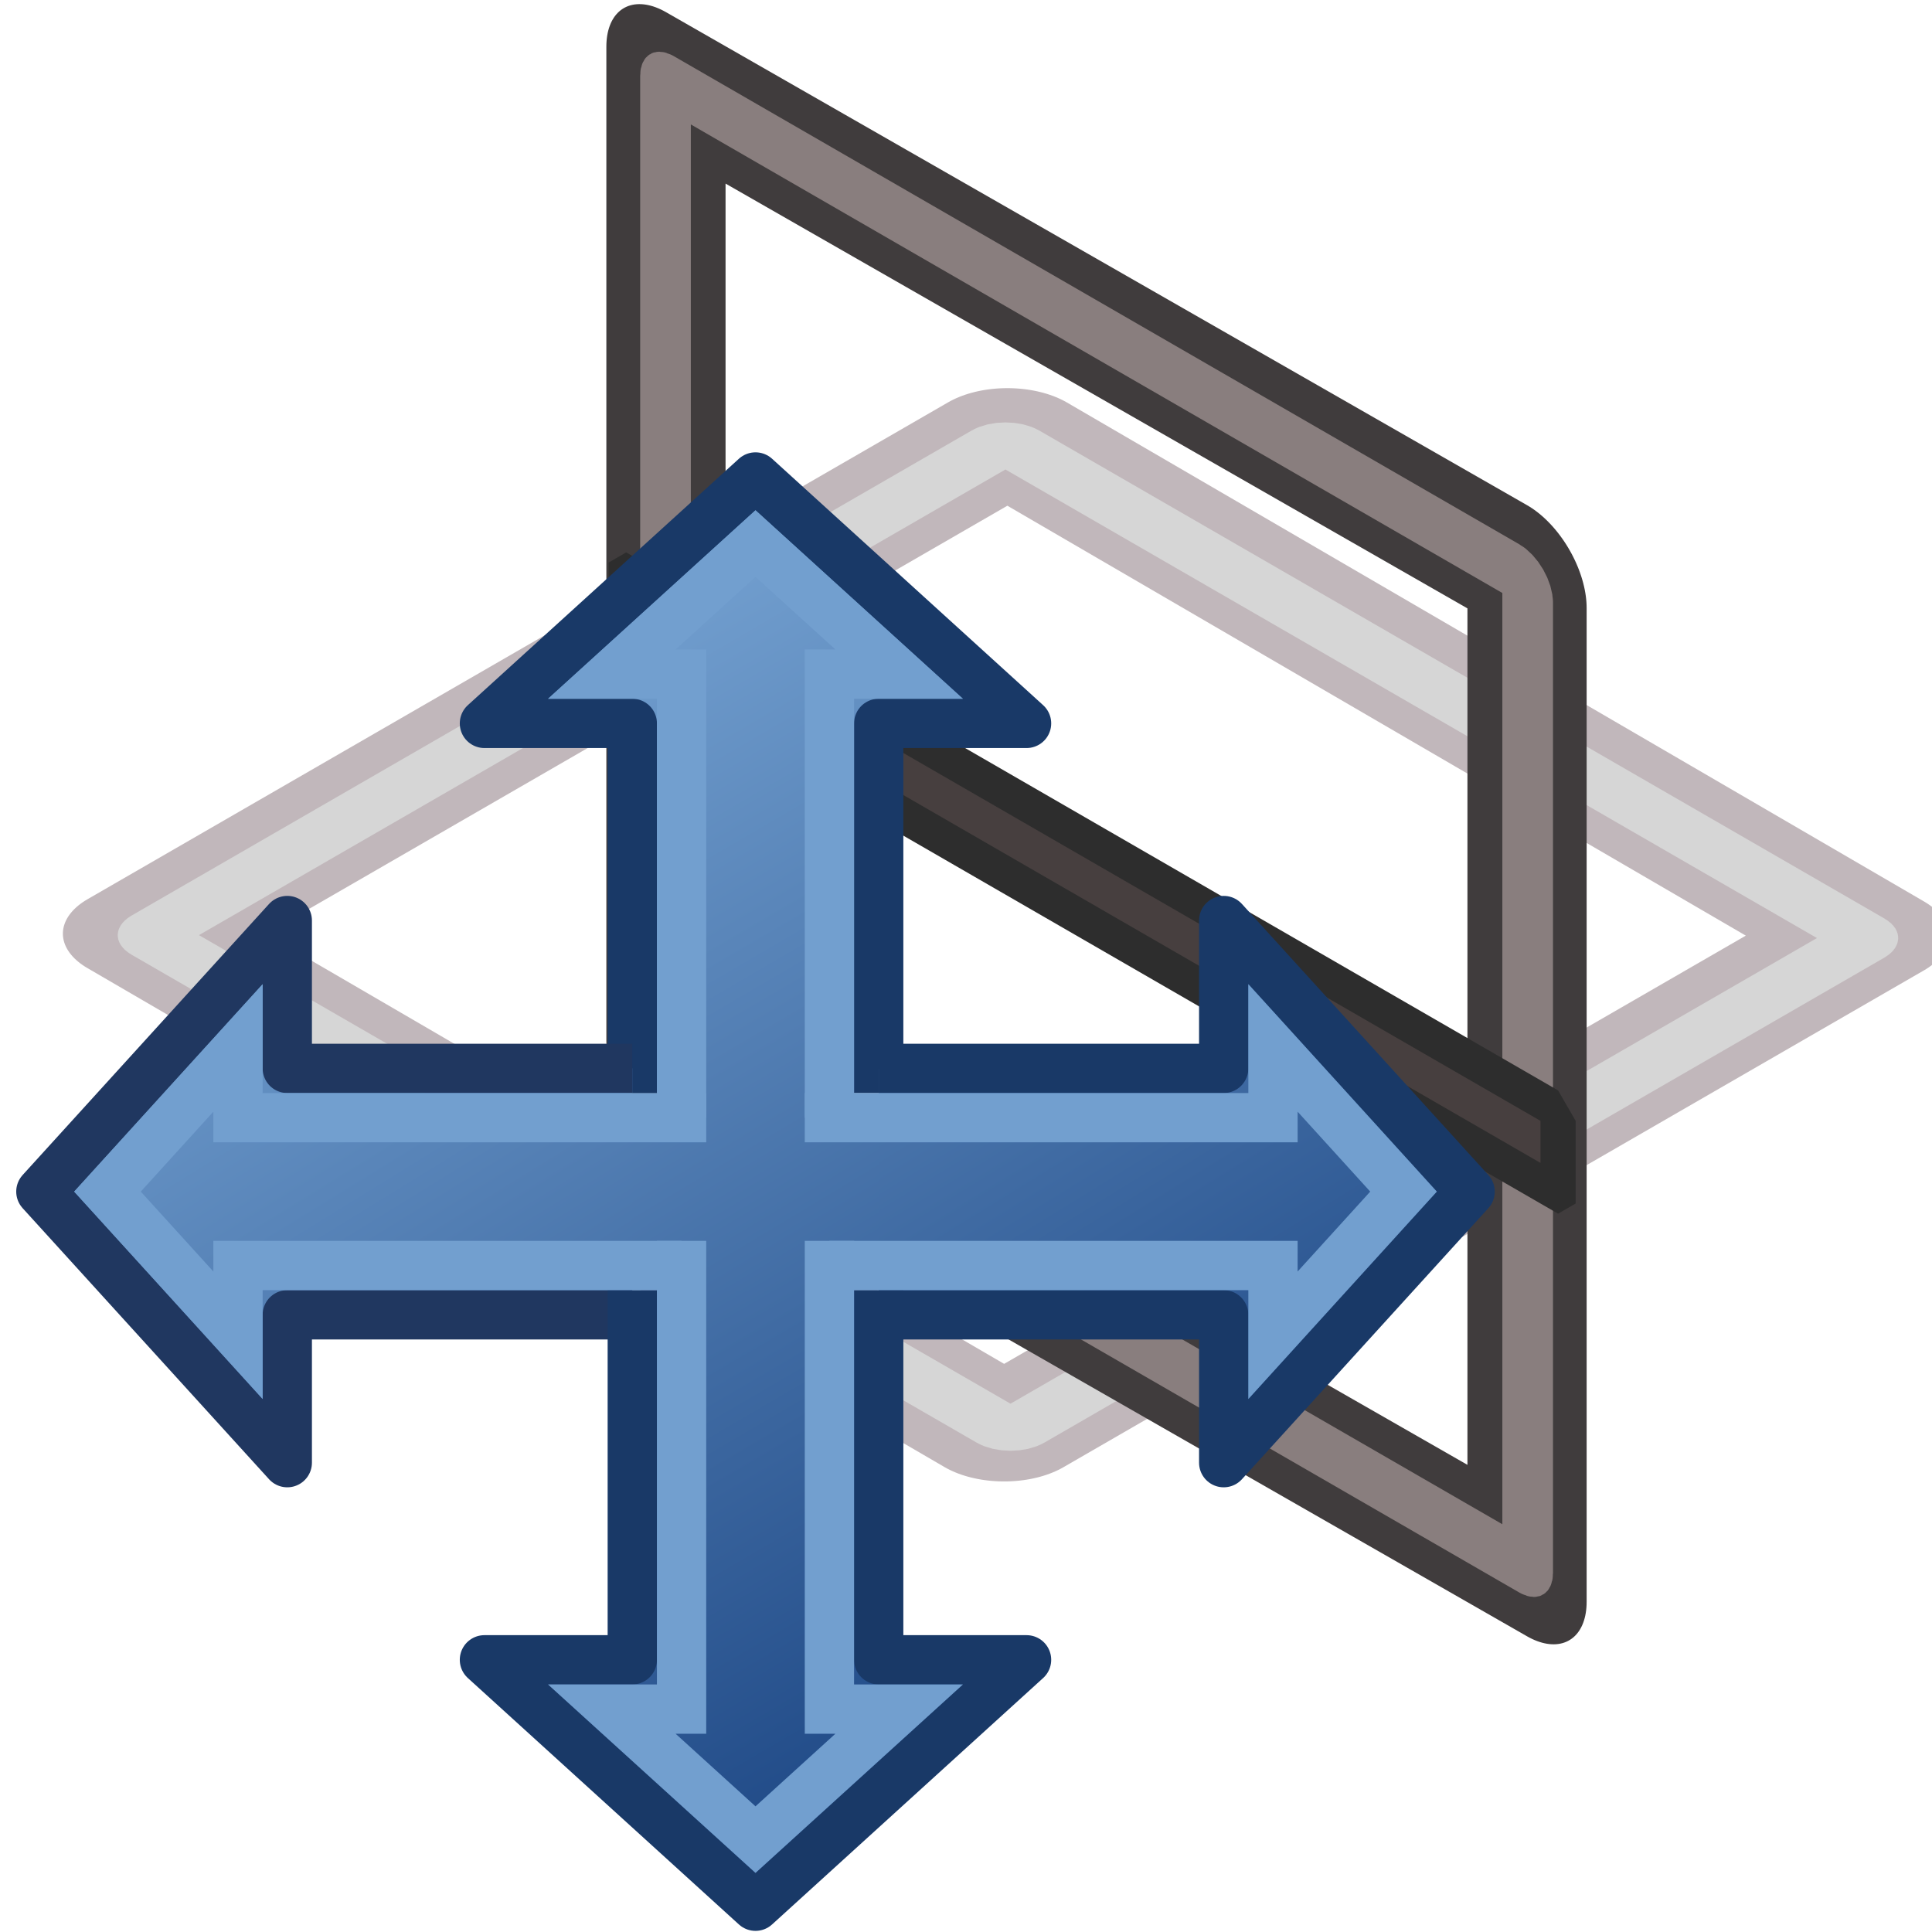<?xml version="1.0" encoding="UTF-8" standalone="no"?>
<!-- Created with Inkscape (http://www.inkscape.org/) -->

<svg
   xmlns:dc="http://purl.org/dc/elements/1.1/"
   xmlns:cc="http://creativecommons.org/ns#"
   xmlns:rdf="http://www.w3.org/1999/02/22-rdf-syntax-ns#"
   xmlns:svg="http://www.w3.org/2000/svg"
   xmlns="http://www.w3.org/2000/svg"
   xmlns:xlink="http://www.w3.org/1999/xlink"
   xmlns:sodipodi="http://sodipodi.sourceforge.net/DTD/sodipodi-0.dtd"
   xmlns:inkscape="http://www.inkscape.org/namespaces/inkscape"
   width="64px"
   height="64px"
   id="svg5821"
   sodipodi:version="0.32"
   inkscape:version="0.92.3 (2405546, 2018-03-11)"
   sodipodi:docname="Place_Datum.svg"
   inkscape:output_extension="org.inkscape.output.svg.inkscape"
   version="1.1"
   inkscape:export-filename="/home/normand/Images/Icônes/PartDesign_Std_Plane_nc1.png"
   inkscape:export-xdpi="90"
   inkscape:export-ydpi="90">
  <defs
     id="defs5823">
    <linearGradient
       inkscape:collect="always"
       id="linearGradient6349">
      <stop
         style="stop-color:#000000;stop-opacity:1;"
         offset="0"
         id="stop6351" />
      <stop
         style="stop-color:#000000;stop-opacity:0;"
         offset="1"
         id="stop6353" />
    </linearGradient>
    <linearGradient
       id="linearGradient3377">
      <stop
         style="stop-color:#0019a3;stop-opacity:1;"
         offset="0"
         id="stop3379" />
      <stop
         style="stop-color:#0069ff;stop-opacity:1;"
         offset="1"
         id="stop3381" />
    </linearGradient>
    <linearGradient
       inkscape:collect="always"
       xlink:href="#linearGradient3377"
       id="linearGradient3383"
       x1="901.188"
       y1="1190.875"
       x2="1267.906"
       y2="1190.875"
       gradientUnits="userSpaceOnUse"
       gradientTransform="matrix(-1,0,0,1,2199.356,0)" />
    <inkscape:perspective
       sodipodi:type="inkscape:persp3d"
       inkscape:vp_x="0 : 32 : 1"
       inkscape:vp_y="0 : 1000 : 0"
       inkscape:vp_z="64 : 32 : 1"
       inkscape:persp3d-origin="32 : 21.333333 : 1"
       id="perspective5829" />
    <radialGradient
       inkscape:collect="always"
       xlink:href="#linearGradient6349"
       id="radialGradient6355"
       cx="1103.64"
       cy="1424.447"
       fx="1103.64"
       fy="1424.447"
       r="194.406"
       gradientTransform="matrix(-1.431,-1.3605156e-7,-1.202713e-8,0.126,2674.749,1244.283)"
       gradientUnits="userSpaceOnUse" />
    <linearGradient
       inkscape:collect="always"
       xlink:href="#linearGradient3776"
       id="linearGradient3782"
       x1="33.053"
       y1="73.677"
       x2="23.483"
       y2="19.131"
       gradientUnits="userSpaceOnUse" />
    <linearGradient
       inkscape:collect="always"
       id="linearGradient3776">
      <stop
         style="stop-color:#cc0000;stop-opacity:1"
         offset="0"
         id="stop3778" />
      <stop
         style="stop-color:#ef2929;stop-opacity:1"
         offset="1"
         id="stop3780" />
    </linearGradient>
    <linearGradient
       id="linearGradient3895-9">
      <stop
         style="stop-color:#729fcf;stop-opacity:1;"
         offset="0"
         id="stop3897-3" />
      <stop
         style="stop-color:#204a87;stop-opacity:1;"
         offset="1"
         id="stop3899-6" />
    </linearGradient>
    <linearGradient
       inkscape:collect="always"
       xlink:href="#linearGradient3895-9"
       id="linearGradient980"
       gradientUnits="userSpaceOnUse"
       gradientTransform="matrix(0.815,0,0,0.815,13.248,9.485)"
       x1="20"
       y1="12"
       x2="44"
       y2="52" />
    <linearGradient
       inkscape:collect="always"
       xlink:href="#linearGradient3895-9"
       id="linearGradient3154-5-6"
       gradientUnits="userSpaceOnUse"
       gradientTransform="matrix(0.473,0,0,0.479,-40.765,23.987)"
       x1="45.483"
       y1="11.6"
       x2="-23.483"
       y2="52.4" />
    <linearGradient
       inkscape:collect="always"
       xlink:href="#linearGradient3895-9"
       id="linearGradient3158-3-1"
       gradientUnits="userSpaceOnUse"
       gradientTransform="matrix(0,0.473,-0.479,0,-20.224,34.128)"
       x1="-9.69"
       y1="-2"
       x2="31.69"
       y2="66" />
    <linearGradient
       inkscape:collect="always"
       xlink:href="#linearGradient3895-9"
       id="linearGradient3156-5-2"
       gradientUnits="userSpaceOnUse"
       gradientTransform="matrix(0,-0.473,-0.479,0,-20.224,44.528)"
       x1="31.69"
       y1="-2"
       x2="-9.69"
       y2="66" />
    <linearGradient
       inkscape:collect="always"
       xlink:href="#linearGradient3895-9"
       id="linearGradient3160-6-9"
       gradientUnits="userSpaceOnUse"
       gradientTransform="matrix(-0.473,0,0,0.479,-30.365,23.987)"
       x1="-23.483"
       y1="11.6"
       x2="45.483"
       y2="52.4" />
    <linearGradient
       inkscape:collect="always"
       xlink:href="#linearGradient3895-9"
       id="linearGradient917"
       gradientUnits="userSpaceOnUse"
       gradientTransform="matrix(0.815,0,0,0.815,13.248,9.485)"
       x1="20"
       y1="12"
       x2="44"
       y2="52" />
  </defs>
  <sodipodi:namedview
     id="base"
     pagecolor="#ffffff"
     bordercolor="#666666"
     borderopacity="1.0"
     inkscape:pageopacity="0.0"
     inkscape:pageshadow="2"
     inkscape:zoom="5"
     inkscape:cx="29.885567"
     inkscape:cy="28.288235"
     inkscape:current-layer="g3360-3"
     showgrid="true"
     inkscape:document-units="px"
     inkscape:grid-bbox="true"
     inkscape:window-width="1165"
     inkscape:window-height="845"
     inkscape:window-x="66"
     inkscape:window-y="0"
     inkscape:window-maximized="0"
     inkscape:snap-bbox="false"
     inkscape:snap-nodes="true"
     inkscape:snap-global="false">
    <inkscape:grid
       type="xygrid"
       id="grid2997"
       empspacing="2"
       visible="true"
       enabled="true"
       snapvisiblegridlinesonly="true" />
  </sodipodi:namedview>
  <g
     id="layer1"
     inkscape:label="Layer 1"
     inkscape:groupmode="layer">
    <g
       id="g3360"
       inkscape:export-filename="/home/yorik/Documents/Lab/Draft/icons/draft.png"
       inkscape:export-xdpi="3.2478156"
       inkscape:export-ydpi="3.2478156"
       transform="matrix(0.137,0,0,0.137,-119.155,-134.87)">
      <g
         id="g3360-3"
         inkscape:export-filename="/home/yorik/Documents/Lab/Draft/icons/draft.png"
         inkscape:export-xdpi="3.2478156"
         inkscape:export-ydpi="3.2478156"
         transform="translate(-2.96179e-7,2.9614273e-6)">
        <g
           id="g893"
           transform="translate(-2.924,0.731)">
          <g
             transform="matrix(0.9,0,0,0.9,122.342,113.234)"
             id="g844-9">
            <rect
               style="color:#000000;display:inline;overflow:visible;visibility:visible;fill:none;stroke:#c1b7bb;stroke-width:36.897;stroke-linecap:round;stroke-linejoin:round;stroke-miterlimit:4;stroke-dasharray:none;stroke-dashoffset:0;stroke-opacity:1;marker:none;enable-background:accumulate"
               id="rect3860-36-6-3"
               width="266.522"
               height="266.997"
               x="1719.032"
               y="439.801"
               transform="matrix(0.864,0.503,-0.866,0.5,0,0)" />
            <rect
               style="color:#000000;display:inline;overflow:visible;visibility:visible;fill:none;stroke:#d6d6d6;stroke-width:15.712;stroke-linecap:round;stroke-linejoin:round;stroke-miterlimit:4;stroke-dasharray:none;stroke-dashoffset:0;stroke-opacity:1;marker:none;enable-background:accumulate"
               id="rect3860-3-1-6"
               width="267.478"
               height="265.906"
               x="1722.8"
               y="448.181"
               transform="matrix(0.866,0.5,-0.866,0.5,0,0)"
               ry="2.586" />
          </g>
          <g
             transform="matrix(0.9,0,0,-0.9,144.055,2279.689)"
             id="g4172-0">
            <rect
               style="color:#000000;display:inline;overflow:visible;visibility:visible;fill:none;stroke:#403c3d;stroke-width:36.894;stroke-linecap:round;stroke-linejoin:round;stroke-miterlimit:4;stroke-dasharray:none;stroke-dashoffset:0;stroke-opacity:1;marker:none;enable-background:accumulate"
               id="rect3860-36-62"
               width="266.522"
               height="266.997"
               x="1138.813"
               y="1717.249"
               transform="matrix(0.868,-0.497,0,1,0,0)" />
            <rect
               style="color:#000000;display:inline;overflow:visible;visibility:visible;fill:none;fill-opacity:1;stroke:#897e7e;stroke-width:15.712;stroke-linecap:round;stroke-linejoin:round;stroke-miterlimit:4;stroke-dasharray:none;stroke-dashoffset:0;stroke-opacity:1;marker:none;enable-background:accumulate"
               id="rect3860-3-6"
               width="267.478"
               height="265.906"
               x="1141.301"
               y="1723.06"
               transform="matrix(0.866,-0.5,0,1,0,0)"
               ry="2.586" />
          </g>
          <g
             transform="matrix(0.9,0,0,0.9,143.183,137.646)"
             id="g4162-1">
            <rect
               style="fill:#473f3f;fill-opacity:1;stroke:#2d2d2d;stroke-width:10.911;stroke-linejoin:bevel;stroke-miterlimit:4;stroke-dasharray:none;stroke-opacity:1"
               id="rect4154-8"
               width="289.102"
               height="22.204"
               x="1130.228"
               y="528.828"
               ry="10.966"
               rx="0"
               transform="matrix(0.866,0.5,0,1,0,0)" />
          </g>
        </g>
        <g
           id="g1024"
           transform="matrix(0,-7.311,7.311,0,764.894,1012.563)">
          <rect
             transform="rotate(90)"
             y="33.12"
             x="34.438"
             height="4.89"
             width="9.78"
             id="rect3126-29-3"
             style="fill:url(#linearGradient917);fill-opacity:1;stroke:none;stroke-width:0.815" />
          <rect
             transform="rotate(90)"
             y="30.675"
             x="36.883"
             height="9.78"
             width="4.89"
             id="rect3126-2-1-1"
             style="fill:url(#linearGradient980);fill-opacity:1;stroke:none;stroke-width:0.815" />
          <path
             inkscape:export-ydpi="4.1683898"
             inkscape:export-xdpi="4.1683898"
             inkscape:export-filename="/home/yorik/Documents/Lab/Draft/icons/changeprop.png"
             sodipodi:nodetypes="ccccccc"
             id="path3343-27-9"
             d="m -32.305,43.403 h 12.225 v 4.89 l 8.15,-8.965 -8.15,-8.965 v 4.89 h -12.225"
             style="fill:url(#linearGradient3154-5-6);fill-opacity:1;fill-rule:evenodd;stroke:#193967;stroke-width:1.63;stroke-linecap:butt;stroke-linejoin:round;stroke-miterlimit:4;stroke-dasharray:none;stroke-opacity:1"
             inkscape:connector-curvature="0" />
          <path
             inkscape:export-ydpi="4.1683898"
             inkscape:export-xdpi="4.1683898"
             inkscape:export-filename="/home/yorik/Documents/Lab/Draft/icons/changeprop.png"
             sodipodi:nodetypes="ccccccc"
             id="path3343-3-9-7"
             d="m -39.64,43.403 v 11.41 h -4.89 l 8.965,8.15 8.965,-8.15 h -4.89 V 43.403"
             style="fill:url(#linearGradient3158-3-1);fill-opacity:1;fill-rule:evenodd;stroke:#193967;stroke-width:1.63;stroke-linecap:butt;stroke-linejoin:round;stroke-miterlimit:4;stroke-dasharray:none;stroke-opacity:1"
             inkscape:connector-curvature="0" />
          <path
             inkscape:export-ydpi="4.1683898"
             inkscape:export-xdpi="4.1683898"
             inkscape:export-filename="/home/yorik/Documents/Lab/Draft/icons/changeprop.png"
             sodipodi:nodetypes="ccccccc"
             id="path3343-3-2-6-4"
             d="M -39.64,35.253 V 23.843 h -4.89 l 8.965,-8.15 8.965,8.15 h -4.89 v 11.41"
             style="fill:url(#linearGradient3156-5-2);fill-opacity:1;fill-rule:evenodd;stroke:#203760;stroke-width:1.63;stroke-linecap:butt;stroke-linejoin:round;stroke-miterlimit:4;stroke-dasharray:none;stroke-opacity:1"
             inkscape:connector-curvature="0" />
          <path
             inkscape:export-ydpi="4.1683898"
             inkscape:export-xdpi="4.1683898"
             inkscape:export-filename="/home/yorik/Documents/Lab/Draft/icons/changeprop.png"
             sodipodi:nodetypes="ccccccc"
             id="path3343-0-6-0"
             d="m -38.825,43.403 h -12.225 v 4.89 l -8.15,-8.965 8.15,-8.965 v 4.89 h 12.225"
             style="fill:url(#linearGradient3160-6-9);fill-opacity:1;fill-rule:evenodd;stroke:#193967;stroke-width:1.63;stroke-linecap:butt;stroke-linejoin:round;stroke-miterlimit:4;stroke-dasharray:none;stroke-opacity:1"
             inkscape:connector-curvature="0" />
          <g
             transform="rotate(-180,-35.565,39.328)"
             id="g930">
            <path
               inkscape:connector-curvature="0"
               style="fill:none;stroke:#729fcf;stroke-width:1.63;stroke-linecap:butt;stroke-linejoin:miter;stroke-miterlimit:4;stroke-dasharray:none;stroke-opacity:1"
               d="m -38.01,36.883 h -14.67 v -2.307 l -4.317,4.752 4.317,4.752 v -2.307 h 14.67"
               id="path3343-2-0-4"
               sodipodi:nodetypes="ccccccc"
               inkscape:export-filename="/home/yorik/Documents/Lab/Draft/icons/changeprop.png"
               inkscape:export-xdpi="4.1683898"
               inkscape:export-ydpi="4.1683898" />
            <path
               inkscape:connector-curvature="0"
               style="fill:none;stroke:#729fcf;stroke-width:1.63;stroke-linecap:butt;stroke-linejoin:miter;stroke-miterlimit:4;stroke-dasharray:none;stroke-opacity:1"
               d="M -33.12,36.883 V 22.213 h 2.307 l -4.752,-4.317 -4.752,4.317 h 2.307 v 15.485"
               id="path3343-2-5-3-8"
               sodipodi:nodetypes="ccccccc"
               inkscape:export-filename="/home/yorik/Documents/Lab/Draft/icons/changeprop.png"
               inkscape:export-xdpi="4.1683898"
               inkscape:export-ydpi="4.1683898" />
            <path
               inkscape:connector-curvature="0"
               style="fill:none;stroke:#729fcf;stroke-width:1.63;stroke-linecap:butt;stroke-linejoin:miter;stroke-miterlimit:4;stroke-dasharray:none;stroke-opacity:1"
               d="m -33.12,41.773 v 14.67 h 2.307 l -4.752,4.317 -4.752,-4.317 h 2.307 V 40.958"
               id="path3343-2-5-7-0-5"
               sodipodi:nodetypes="ccccccc"
               inkscape:export-filename="/home/yorik/Documents/Lab/Draft/icons/changeprop.png"
               inkscape:export-xdpi="4.1683898"
               inkscape:export-ydpi="4.1683898" />
            <path
               inkscape:connector-curvature="0"
               style="fill:none;stroke:#729fcf;stroke-width:1.63;stroke-linecap:butt;stroke-linejoin:miter;stroke-miterlimit:4;stroke-dasharray:none;stroke-opacity:1"
               d="m -33.935,36.883 h 15.485 v -2.307 l 4.317,4.752 -4.317,4.752 v -2.307 h -15.485"
               id="path3343-2-6-2-3"
               sodipodi:nodetypes="ccccccc"
               inkscape:export-filename="/home/yorik/Documents/Lab/Draft/icons/changeprop.png"
               inkscape:export-xdpi="4.1683898"
               inkscape:export-ydpi="4.1683898" />
          </g>
        </g>
      </g>
    </g>
  </g>
</svg>
